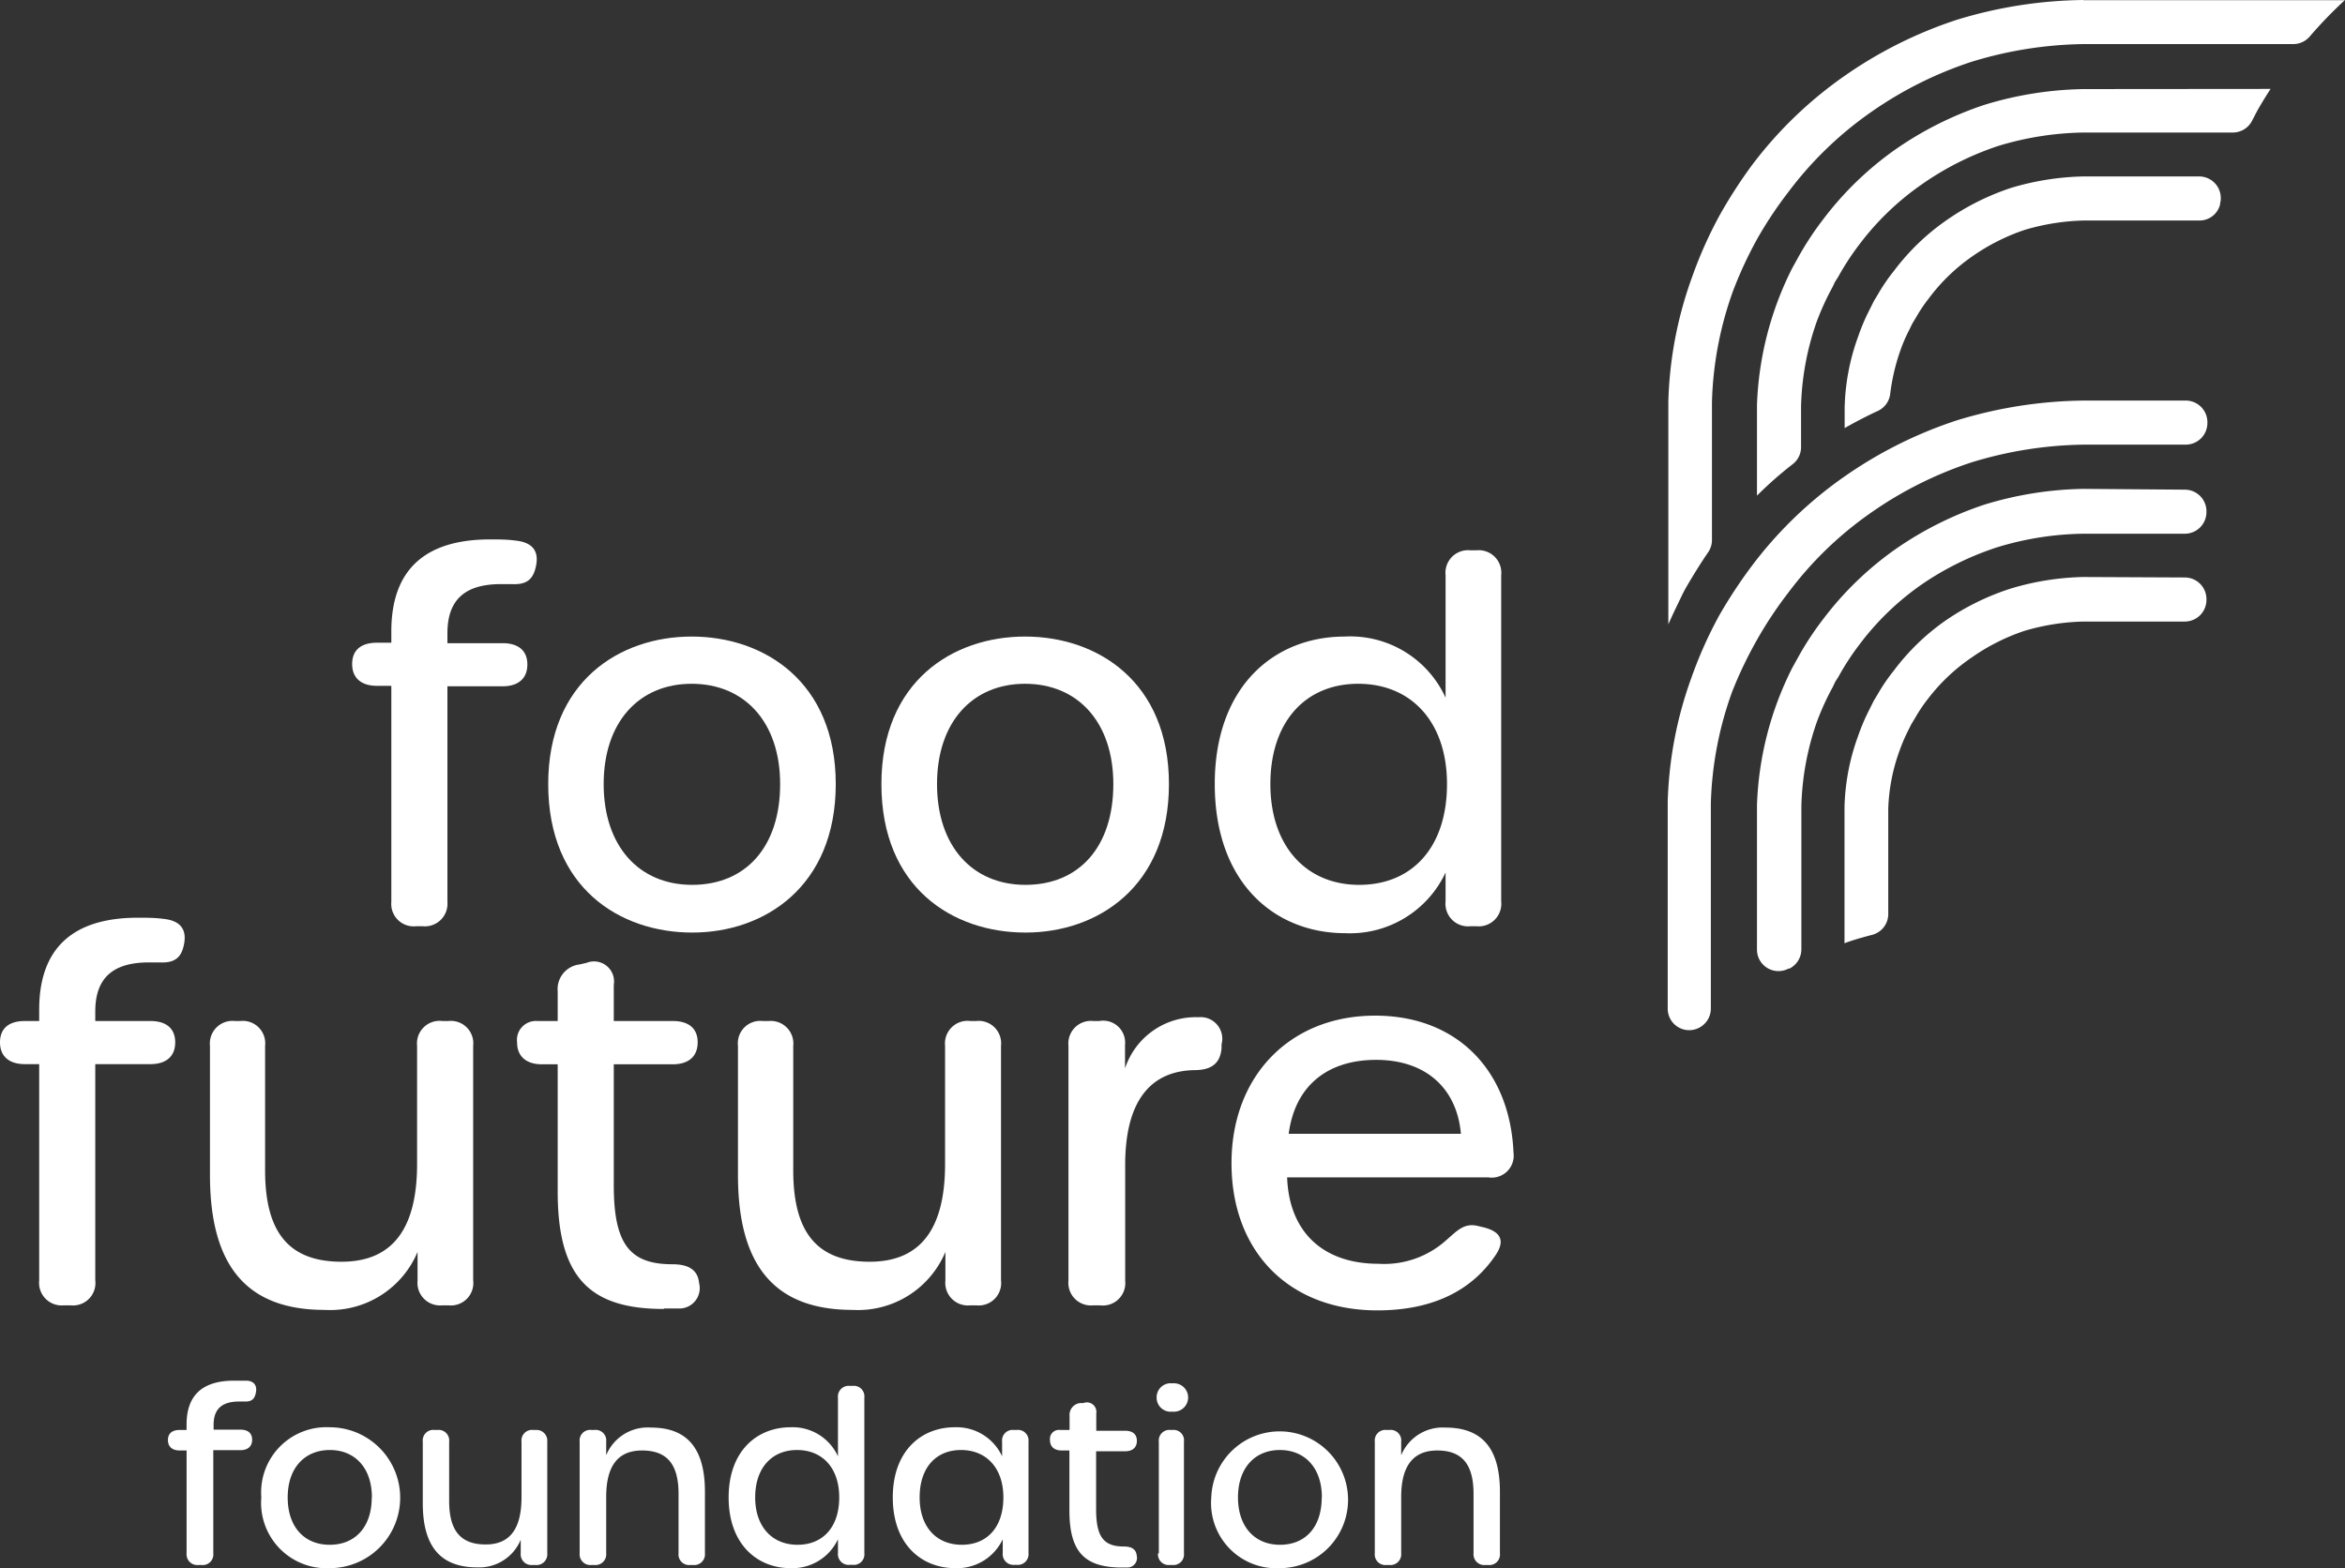 <svg id="Layer_1" data-name="Layer 1" xmlns="http://www.w3.org/2000/svg" viewBox="0 0 148.43 99.28"><rect x="0" y="0" width="148.43" height="99.28" fill="#333333" stroke="none"/><defs><style>.cls-1{fill:#fff;}</style></defs><path class="cls-1" d="M132.66.36a28.35,28.35,0,0,0-8,1.25,27.16,27.16,0,0,0-7.18,3.6,25.86,25.86,0,0,0-5.77,5.57A30.77,30.77,0,0,0,109.63,14l-.16.3a26.74,26.74,0,0,0-1.57,3.58,25,25,0,0,0-1.51,7.91v14.1c.29-.67.62-1.33.94-2l.16-.3c.44-.75.9-1.51,1.41-2.25a1.36,1.36,0,0,0,.25-.77V26.83l0-1a22.44,22.44,0,0,1,1.35-7.09A25.9,25.9,0,0,1,112,15.51l.05-.09A25.34,25.34,0,0,1,114,12.5a22.91,22.91,0,0,1,5.16-5,24.26,24.26,0,0,1,6.43-3.23,25.18,25.18,0,0,1,7.14-1.12h13.25a1.37,1.37,0,0,0,1-.47A27.38,27.38,0,0,1,149.21.37H132.66Z" transform="translate(-0.79 -0.36)"/><path class="cls-1" d="M132.65,6a22.61,22.61,0,0,0-6.26,1,21.94,21.94,0,0,0-5.64,2.83,20.59,20.59,0,0,0-4.54,4.39,19.43,19.43,0,0,0-1.51,2.27l-.46.83A20.78,20.78,0,0,0,112,26c0,1.31,0,2.62,0,3.89v1.85a23.76,23.76,0,0,1,2.27-2,1.36,1.36,0,0,0,.52-1.07c0-.85,0-1.71,0-2.57a17.36,17.36,0,0,1,1-5.4,17,17,0,0,1,1-2.18l.14-.3.21-.33a16.25,16.25,0,0,1,1.3-2,17.23,17.23,0,0,1,3.94-3.82,18.6,18.6,0,0,1,4.89-2.47,19.45,19.45,0,0,1,5.45-.85h9.43A1.37,1.37,0,0,0,143.34,8c.06-.12.13-.24.19-.37l.16-.3c.26-.45.53-.9.82-1.34Z" transform="translate(-0.79 -0.36)"/><path class="cls-1" d="M132.64,11.53a17.16,17.16,0,0,0-4.54.72A15.8,15.8,0,0,0,124,14.3a14.51,14.51,0,0,0-3.33,3.21,11.4,11.4,0,0,0-1,1.46l-.27.45-.31.62a12.73,12.73,0,0,0-.68,1.61,14,14,0,0,0-.86,4.51v.17c0,.12,0,.25,0,.44v.69c.69-.39,1.38-.75,2.09-1.08a1.36,1.36,0,0,0,.79-1.06,13,13,0,0,1,.66-2.81,10,10,0,0,1,.54-1.25l.2-.41.26-.43a9.4,9.4,0,0,1,.78-1.16,11.86,11.86,0,0,1,2.73-2.65,13,13,0,0,1,3.36-1.7,14.26,14.26,0,0,1,3.75-.59H140a1.34,1.34,0,0,0,1.31-1l0-.06A1.37,1.37,0,0,0,140,11.53Z" transform="translate(-0.79 -0.36)"/><path class="cls-1" d="M132.66,25.72a28.35,28.35,0,0,0-8,1.25,27.16,27.16,0,0,0-7.18,3.6,25.86,25.86,0,0,0-5.77,5.57,30.77,30.77,0,0,0-2.12,3.22l-.16.3a26.74,26.74,0,0,0-1.57,3.58,25,25,0,0,0-1.51,7.91V64.24a1.36,1.36,0,0,0,2.26,1l0,0a1.35,1.35,0,0,0,.47-1v-12l0-1a22.44,22.44,0,0,1,1.35-7.09A25.9,25.9,0,0,1,112,40.87l.05-.09A25.34,25.34,0,0,1,114,37.86a22.7,22.7,0,0,1,5.16-5,24.26,24.26,0,0,1,6.43-3.23,25.18,25.18,0,0,1,7.14-1.12h6.41a1.37,1.37,0,0,0,1.37-1.36v-.06a1.37,1.37,0,0,0-1.37-1.37Z" transform="translate(-0.79 -0.36)"/><path class="cls-1" d="M132.65,31.31a22.61,22.61,0,0,0-6.26,1,21.94,21.94,0,0,0-5.64,2.83,20.59,20.59,0,0,0-4.54,4.39,19.43,19.43,0,0,0-1.51,2.27l-.46.83A20.78,20.78,0,0,0,112,51.34c0,1.31,0,2.62,0,3.89v5.23a1.36,1.36,0,0,0,2,1.22l.06,0a1.37,1.37,0,0,0,.75-1.22V55.22c0-1.24,0-2.53,0-3.81a17.36,17.36,0,0,1,1-5.4,17,17,0,0,1,1-2.18l.14-.3.21-.33a16.25,16.25,0,0,1,1.3-2,17.23,17.23,0,0,1,3.94-3.82A18.6,18.6,0,0,1,127.23,35a19.45,19.45,0,0,1,5.45-.85h6.4a1.37,1.37,0,0,0,1.37-1.37v-.06a1.37,1.37,0,0,0-1.37-1.36Z" transform="translate(-0.79 -0.36)"/><path class="cls-1" d="M132.64,36.89a17.16,17.16,0,0,0-4.54.72,15.8,15.8,0,0,0-4.11,2,14.31,14.31,0,0,0-3.33,3.21,11.4,11.4,0,0,0-1,1.46l-.27.45-.31.62a12.73,12.73,0,0,0-.68,1.61,14,14,0,0,0-.86,4.51v.17c0,.12,0,.25,0,.44v8c.16-.07.33-.12.5-.18.42-.13.84-.25,1.27-.36a1.36,1.36,0,0,0,1-1.32V52.15c0-.1,0-.18,0-.27v-.3a11.73,11.73,0,0,1,.72-3.71,10.84,10.84,0,0,1,.54-1.26l.2-.4.26-.43a9.4,9.4,0,0,1,.78-1.16A11.86,11.86,0,0,1,125.57,42a13,13,0,0,1,3.36-1.7,14.26,14.26,0,0,1,3.75-.59h6.4a1.37,1.37,0,0,0,1.37-1.37v-.05a1.37,1.37,0,0,0-1.37-1.37Z" transform="translate(-0.79 -0.36)"/><path class="cls-1" d="M25.56,57.46V43.78h-.91c-1,0-1.57-.5-1.57-1.38s.56-1.35,1.57-1.35h.91v-.72c0-3.87,2.1-5.82,6.25-5.82.51,0,1.07,0,1.57.07,1.11.1,1.51.66,1.35,1.54s-.55,1.27-1.55,1.22c-.28,0-.43,0-.68,0-2.29,0-3.39,1-3.39,3.11v.63H32.6c1,0,1.57.47,1.57,1.35s-.57,1.38-1.57,1.38H29.11V57.46A1.43,1.43,0,0,1,27.54,59h-.41A1.42,1.42,0,0,1,25.56,57.46Z" transform="translate(-0.79 -0.36)"/><path class="cls-1" d="M35.49,50c0-6.48,4.5-9.34,9.08-9.34s9.12,2.86,9.12,9.34-4.5,9.4-9.08,9.4S35.49,56.58,35.49,50Zm14.68,0c0-3.93-2.26-6.35-5.6-6.35S39,46.08,39,50s2.23,6.38,5.6,6.38S50.17,54,50.17,50Z" transform="translate(-0.79 -0.36)"/><path class="cls-1" d="M56.58,50c0-6.48,4.5-9.34,9.09-9.34s9.11,2.86,9.11,9.34-4.49,9.4-9.08,9.4S56.58,56.58,56.58,50Zm14.68,0c0-3.93-2.26-6.35-5.59-6.35S60.1,46.08,60.1,50s2.23,6.38,5.6,6.38S71.26,54,71.26,50Z" transform="translate(-0.79 -0.36)"/><path class="cls-1" d="M77.68,50c0-6.19,3.77-9.34,8.23-9.34a6.63,6.63,0,0,1,6.38,3.87V36.78a1.43,1.43,0,0,1,1.57-1.58h.38a1.43,1.43,0,0,1,1.57,1.58V57.42A1.43,1.43,0,0,1,94.24,59h-.38a1.43,1.43,0,0,1-1.57-1.58V55.6a6.68,6.68,0,0,1-6.35,3.84C81.48,59.44,77.68,56.26,77.68,50Zm14.7,0c0-3.93-2.26-6.35-5.62-6.35S81.2,46.08,81.2,50s2.26,6.38,5.62,6.38S92.38,54,92.38,50Z" transform="translate(-0.79 -0.36)"/><path class="cls-1" d="M4.84,83a1.43,1.43,0,0,1-1.57-1.57V67.73H2.36c-1,0-1.57-.5-1.57-1.38S1.35,65,2.36,65h.91v-.72c0-3.87,2.11-5.82,6.25-5.82.51,0,1.07,0,1.58.07,1.1.1,1.5.66,1.35,1.54s-.56,1.27-1.55,1.22c-.29,0-.44,0-.68,0-2.3,0-3.4,1-3.4,3.11V65h3.49c1,0,1.57.47,1.57,1.35s-.56,1.38-1.57,1.38H6.82V81.41A1.42,1.42,0,0,1,5.25,83Z" transform="translate(-0.79 -0.36)"/><path class="cls-1" d="M30.74,66.57V81.41A1.42,1.42,0,0,1,29.17,83h-.38a1.43,1.43,0,0,1-1.57-1.57V79.62a6,6,0,0,1-5.88,3.67c-5,0-7.26-2.86-7.26-8.55V66.57A1.43,1.43,0,0,1,15.66,65H16a1.42,1.42,0,0,1,1.57,1.57v7.89c0,3.93,1.51,5.78,4.84,5.78s4.78-2.23,4.78-6.19V66.57A1.43,1.43,0,0,1,28.79,65h.38A1.42,1.42,0,0,1,30.74,66.57Z" transform="translate(-0.79 -0.36)"/><path class="cls-1" d="M42.81,83.23c-4.62,0-6.72-1.92-6.72-7.42V67.74h-1c-1,0-1.57-.51-1.57-1.39A1.2,1.2,0,0,1,34.8,65h1.29V63.12a1.57,1.57,0,0,1,1.38-1.7l.44-.1a1.27,1.27,0,0,1,1.73,1.39V65h3.74c1,0,1.57.47,1.57,1.35s-.56,1.39-1.57,1.39H39.64V75.4c0,3.71,1,5,3.71,5,1,0,1.61.34,1.69,1.19a1.29,1.29,0,0,1-1.32,1.61c-.31,0-.62,0-.91,0Z" transform="translate(-0.79 -0.36)"/><path class="cls-1" d="M64.15,66.57V81.41A1.42,1.42,0,0,1,62.58,83h-.37a1.43,1.43,0,0,1-1.58-1.57V79.62a6,6,0,0,1-5.87,3.67c-5,0-7.26-2.86-7.26-8.55V66.57A1.42,1.42,0,0,1,49.07,65h.38A1.43,1.43,0,0,1,51,66.57v7.89c0,3.93,1.51,5.78,4.84,5.78s4.77-2.23,4.77-6.19V66.57A1.43,1.43,0,0,1,62.21,65h.37A1.42,1.42,0,0,1,64.15,66.57Z" transform="translate(-0.79 -0.36)"/><path class="cls-1" d="M78.11,66.48l0,.25c-.09,1-.69,1.38-1.73,1.38-2.95.06-4.37,2.2-4.37,6v7.33A1.42,1.42,0,0,1,70.41,83H70a1.43,1.43,0,0,1-1.58-1.57V66.57A1.43,1.43,0,0,1,70,65h.37A1.39,1.39,0,0,1,72,66.51V68a4.72,4.72,0,0,1,4.66-3.24A1.37,1.37,0,0,1,78.11,66.48Z" transform="translate(-0.79 -0.36)"/><path class="cls-1" d="M78.74,74c0-5.53,3.71-9.34,9.09-9.34,5.21,0,8.54,3.49,8.76,8.68A1.39,1.39,0,0,1,95,74.9H82.26c.13,3.49,2.3,5.47,5.79,5.47a5.87,5.87,0,0,0,4.3-1.51c.69-.6,1.13-1.1,2-.88l.38.09c1.1.29,1.32.88.72,1.76-1.57,2.33-4.11,3.49-7.48,3.49C82.39,83.32,78.74,79.61,78.74,74Zm14.52-1.86c-.25-2.86-2.2-4.68-5.37-4.68-3,0-5.12,1.57-5.53,4.68Z" transform="translate(-0.79 -0.36)"/><path class="cls-1" d="M12.6,98.7V92.19h-.43c-.48,0-.75-.24-.75-.66s.27-.64.75-.64h.43v-.35c0-1.84,1-2.77,3-2.77.24,0,.51,0,.75,0,.53,0,.72.32.64.74s-.26.6-.74.58h-.32c-1.09,0-1.62.47-1.62,1.48v.3H16c.48,0,.75.22.75.64s-.27.66-.75.66H14.29V98.7a.67.67,0,0,1-.74.74h-.2A.68.68,0,0,1,12.6,98.7Z" transform="translate(-0.79 -0.36)"/><path class="cls-1" d="M17.33,95.16a4.13,4.13,0,0,1,4.33-4.44,4.46,4.46,0,0,1,0,8.92A4.14,4.14,0,0,1,17.33,95.16Zm7,0c0-1.87-1.08-3-2.66-3S19,93.28,19,95.16s1.06,3,2.66,3S24.32,97.05,24.32,95.16Z" transform="translate(-0.79 -0.36)"/><path class="cls-1" d="M35.43,91.63V98.7a.68.68,0,0,1-.75.74H34.5a.68.68,0,0,1-.75-.74v-.86A2.84,2.84,0,0,1,31,99.59c-2.36,0-3.45-1.36-3.45-4.07V91.63a.67.67,0,0,1,.75-.74h.18a.67.67,0,0,1,.74.74v3.76c0,1.87.72,2.75,2.31,2.75s2.27-1.06,2.27-3V91.63a.67.67,0,0,1,.75-.74h.18A.68.68,0,0,1,35.43,91.63Z" transform="translate(-0.79 -0.36)"/><path class="cls-1" d="M45.41,94.81V98.7a.68.68,0,0,1-.75.74h-.18a.67.67,0,0,1-.74-.74V94.94c0-1.87-.72-2.75-2.31-2.75s-2.27,1.06-2.27,2.94V98.7a.68.68,0,0,1-.75.74h-.18a.68.68,0,0,1-.75-.74V91.63a.67.67,0,0,1,.75-.74h.18a.67.67,0,0,1,.75.74v.86A2.84,2.84,0,0,1,42,90.74C44.32,90.74,45.41,92.1,45.41,94.81Z" transform="translate(-0.79 -0.36)"/><path class="cls-1" d="M46.91,95.16c0-2.94,1.8-4.44,3.92-4.44a3.15,3.15,0,0,1,3,1.84V88.85a.68.68,0,0,1,.75-.75h.18a.67.67,0,0,1,.74.75v9.83a.67.67,0,0,1-.74.75h-.18a.68.68,0,0,1-.75-.75v-.87a3.18,3.18,0,0,1-3,1.83C48.72,99.64,46.91,98.13,46.91,95.16Zm7,0c0-1.87-1.07-3-2.67-3s-2.65,1.14-2.65,3,1.08,3,2.68,3S53.91,97.05,53.91,95.16Z" transform="translate(-0.79 -0.36)"/><path class="cls-1" d="M57.3,95.16c0-2.94,1.8-4.44,3.92-4.44a3.17,3.17,0,0,1,3,1.84v-.93a.67.67,0,0,1,.74-.74h.18a.67.67,0,0,1,.75.74v7.05a.68.68,0,0,1-.75.75H65a.68.68,0,0,1-.74-.75v-.87a3.19,3.19,0,0,1-3,1.83C59.11,99.64,57.3,98.13,57.3,95.16Zm7,0c0-1.87-1.09-3-2.68-3S59,93.28,59,95.16s1.07,3,2.67,3S64.3,97.05,64.3,95.16Z" transform="translate(-0.79 -0.36)"/><path class="cls-1" d="M68.48,96V92.19H68c-.48,0-.75-.24-.75-.66a.57.57,0,0,1,.63-.64h.61V90a.75.75,0,0,1,.66-.81l.21,0a.6.6,0,0,1,.82.65v1.1H72c.48,0,.75.22.75.64s-.27.66-.75.66H70.17v3.65c0,1.76.46,2.38,1.77,2.38.46,0,.76.16.8.57a.61.61,0,0,1-.62.76h-.44C69.48,99.56,68.48,98.65,68.48,96Z" transform="translate(-0.79 -0.36)"/><path class="cls-1" d="M74,88.84a.89.89,0,0,1,1-.9.9.9,0,1,1,0,1.79A.89.89,0,0,1,74,88.84Zm.14,9.86V91.63a.67.67,0,0,1,.74-.74H75a.66.66,0,0,1,.73.74V98.7a.67.67,0,0,1-.73.74h-.19A.67.67,0,0,1,74.09,98.7Z" transform="translate(-0.79 -0.36)"/><path class="cls-1" d="M77.46,95.16a4.33,4.33,0,1,1,4.34,4.48A4.13,4.13,0,0,1,77.46,95.16Zm7,0c0-1.87-1.08-3-2.66-3s-2.65,1.14-2.65,3,1.06,3,2.66,3S84.45,97.05,84.45,95.16Z" transform="translate(-0.79 -0.36)"/><path class="cls-1" d="M95.73,94.81V98.7a.67.67,0,0,1-.74.74h-.18a.68.68,0,0,1-.75-.74V94.94c0-1.87-.72-2.75-2.3-2.75s-2.28,1.06-2.28,2.94V98.7a.68.68,0,0,1-.75.74h-.18a.67.67,0,0,1-.74-.74V91.63a.67.67,0,0,1,.74-.74h.18a.67.67,0,0,1,.75.74v.86a2.84,2.84,0,0,1,2.8-1.75C94.64,90.74,95.73,92.1,95.73,94.81Z" transform="translate(-0.79 -0.36)"/></svg>